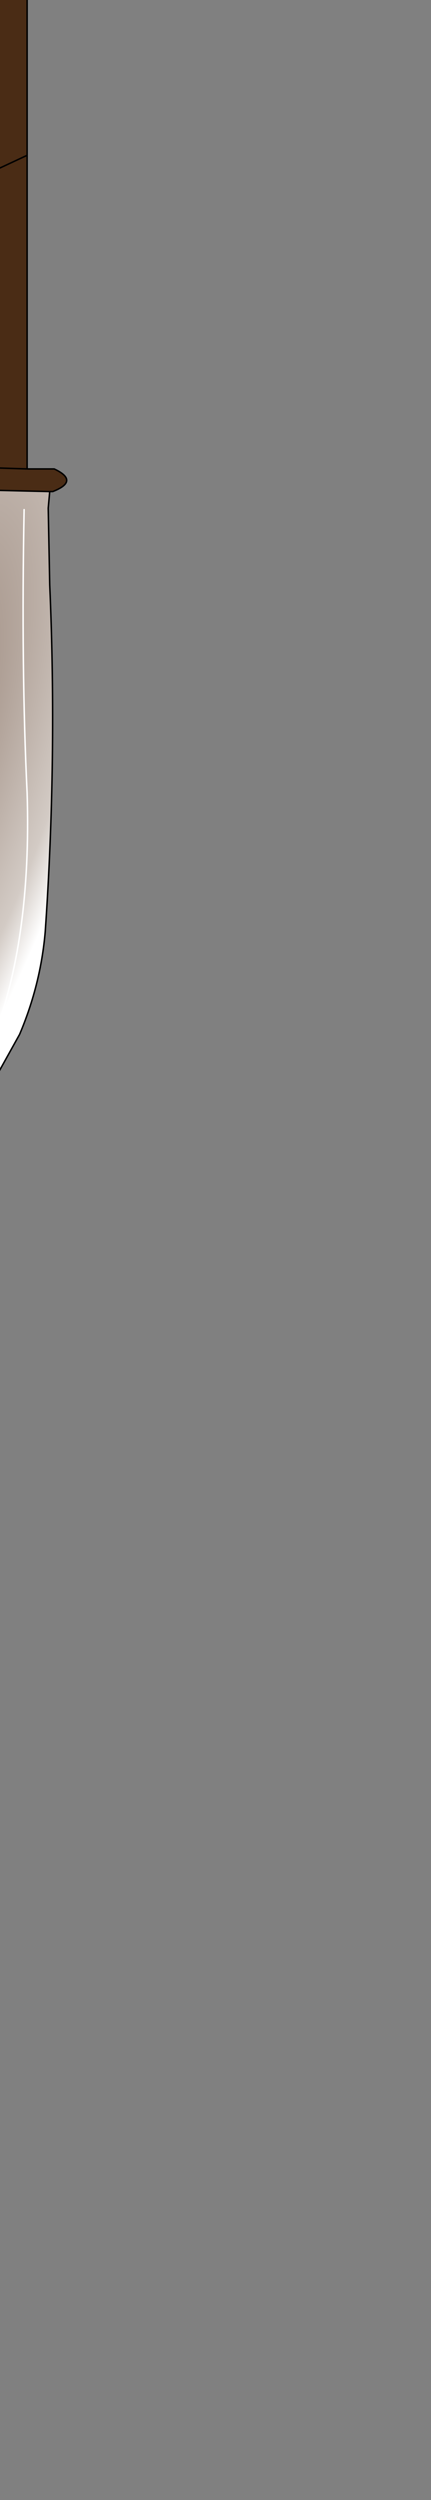 <?xml version="1.0" encoding="UTF-8" standalone="no"?>
<svg xmlns:xlink="http://www.w3.org/1999/xlink" height="82.9px" width="14.3px" xmlns="http://www.w3.org/2000/svg">
  <rect width="100%" height="100%" fill="#808080" stroke="none"/>
  <g transform="matrix(1.0, 0.0, 0.0, 1.0, 0.0, 0.0)">
    <path d="M-1.35 -15.3 L0.75 -15.25 1.0 -15.05 1.85 -14.8 2.2 -14.45 0.9 -14.45 0.9 -7.65 0.9 -1.2 -0.6 -0.4 0.9 -1.2 0.9 5.15 0.9 15.55 1.8 15.55 Q2.65 15.95 1.75 16.3 L1.65 16.3 -0.5 16.25 -0.7 16.05 -1.6 15.8 -1.9 15.45 -0.6 15.5 -0.6 5.85 -0.6 -0.4 -0.6 -6.95 0.9 -7.65 -0.6 -6.95 -0.6 -14.5 -1.55 -14.55 Q-2.4 -14.95 -1.5 -15.3 L-1.35 -15.3 M-0.6 -14.5 L0.9 -14.45 -0.6 -14.5 M-0.6 5.85 L0.9 5.15 -0.6 5.85 M-0.6 15.5 L0.9 15.55 -0.6 15.5" fill="#4a2c15" fill-rule="evenodd" stroke="none"/>
    <path d="M-1.35 -15.3 L-1.3 -15.85 -1.4 -18.4 Q-1.65 -24.35 -1.2 -29.9 -1.15 -31.6 -0.4 -33.3 0.05 -34.4 0.85 -35.55 2.15 -37.6 4.05 -38.6 L6.4 -40.1 7.3 -40.95 6.9 -35.9 5.7 -35.35 Q4.4 -34.35 4.6 -32.5 L3.7 -32.25 3.75 -32.0 4.7 -31.05 4.35 -28.05 3.6 -27.65 Q0.55 -22.95 1.15 -17.3 L1.0 -15.05 0.75 -15.25 -1.35 -15.3 M-0.55 -15.9 Q-0.45 -20.85 -0.6 -25.3 -0.8 -30.15 0.55 -33.45 1.8 -36.65 3.75 -37.8 5.55 -38.9 6.4 -40.1 5.55 -38.9 3.75 -37.8 1.8 -36.65 0.55 -33.45 -0.8 -30.15 -0.6 -25.3 -0.45 -20.85 -0.55 -15.9" fill="url(#gradient0)" fill-rule="evenodd" stroke="none"/>
    <path d="M1.65 16.3 L1.6 16.85 1.65 19.4 Q1.9 25.15 1.5 30.9 1.35 32.65 0.65 34.3 L-0.6 36.55 Q-1.9 38.65 -3.75 39.6 -5.15 40.35 -6.1 41.15 L-7.0 41.95 -6.65 36.9 Q-5.75 36.6 -5.4 36.35 -4.1 35.4 -4.35 33.5 L-3.4 33.25 -3.5 33.0 -4.45 32.05 -4.1 29.05 -3.3 28.65 Q-0.3 23.95 -0.85 18.3 L-0.7 16.05 -0.5 16.25 1.65 16.3 M0.8 16.9 Q0.7 22.15 0.9 26.3 1.05 31.2 -0.25 34.5 -1.6 37.7 -3.45 38.8 -5.4 40.0 -6.1 41.15 -5.4 40.0 -3.45 38.8 -1.6 37.7 -0.25 34.5 1.05 31.2 0.9 26.3 0.7 22.15 0.8 16.9" fill="url(#gradient1)" fill-rule="evenodd" stroke="none"/>
    <path d="M6.4 -40.1 L4.05 -38.6 Q2.15 -37.6 0.85 -35.55 0.05 -34.4 -0.4 -33.3 -1.15 -31.6 -1.2 -29.9 -1.65 -24.35 -1.4 -18.4 L-1.3 -15.85 -1.35 -15.3 0.75 -15.25 1.0 -15.05 1.15 -17.3 Q0.55 -22.95 3.6 -27.65 L4.35 -28.05 4.7 -31.05 3.75 -32.0 3.7 -32.25 4.6 -32.5 Q4.4 -34.35 5.7 -35.35 L6.9 -35.9 7.3 -40.95 6.4 -40.1 M0.9 -14.45 L2.2 -14.45 1.85 -14.8 1.0 -15.05 M0.9 15.55 L1.8 15.55 Q2.65 15.95 1.75 16.3 L1.65 16.3 1.6 16.85 1.65 19.4 Q1.9 25.15 1.5 30.9 1.35 32.65 0.65 34.3 L-0.6 36.55 Q-1.9 38.65 -3.75 39.6 -5.15 40.35 -6.1 41.15 L-7.0 41.95 -6.65 36.9 Q-5.75 36.6 -5.4 36.35 -4.1 35.4 -4.35 33.5 L-3.4 33.25 -3.5 33.0 -4.45 32.05 -4.1 29.05 -3.3 28.65 Q-0.3 23.95 -0.85 18.3 L-0.7 16.05 -1.6 15.8 -1.9 15.45 -0.6 15.5 0.9 15.55 M0.9 -14.45 L-0.6 -14.5 -1.55 -14.55 Q-2.4 -14.95 -1.5 -15.3 L-1.35 -15.3 M1.65 16.3 L-0.5 16.25 -0.7 16.05" fill="none" stroke="#000000" stroke-linecap="round" stroke-linejoin="round" stroke-width="0.05"/>
    <path d="M0.9 -1.2 L0.9 -7.65 -0.6 -6.95 -0.6 -0.4 0.9 -1.2 0.9 5.15 0.9 15.55 M-0.6 15.5 L-0.6 5.85 -0.6 -0.4 M0.9 -7.65 L0.9 -14.45 M-0.6 -14.5 L-0.6 -6.95 M0.9 5.15 L-0.6 5.85" fill="none" stroke="#000000" stroke-linecap="round" stroke-linejoin="round" stroke-width="0.05"/>
    <path d="M6.4 -40.1 Q5.55 -38.9 3.75 -37.8 1.8 -36.65 0.55 -33.45 -0.8 -30.15 -0.6 -25.3 -0.45 -20.85 -0.55 -15.9 M-6.1 41.15 Q-5.4 40.0 -3.45 38.8 -1.6 37.7 -0.25 34.5 1.05 31.2 0.9 26.3 0.7 22.15 0.8 16.9" fill="none" stroke="#ffffff" stroke-linecap="round" stroke-linejoin="round" stroke-width="0.05"/>
  </g>
  <defs>
    <radialGradient cx="0" cy="0" gradientTransform="matrix(0.007, 0.002, -0.007, 0.021, 3.15, -24.25)" gradientUnits="userSpaceOnUse" id="gradient0" r="819.2" spreadMethod="pad">
      <stop offset="0.0" stop-color="#917c6f"/>
      <stop offset="0.812" stop-color="#d3cbc5"/>
      <stop offset="1.0" stop-color="#ffffff"/>
    </radialGradient>
    <radialGradient cx="0" cy="0" gradientTransform="matrix(-0.007, -0.002, 0.007, -0.021, -2.9, 25.25)" gradientUnits="userSpaceOnUse" id="gradient1" r="819.2" spreadMethod="pad">
      <stop offset="0.0" stop-color="#917c6f"/>
      <stop offset="0.812" stop-color="#d3cbc5"/>
      <stop offset="1.0" stop-color="#ffffff"/>
    </radialGradient>
  </defs>
</svg>
